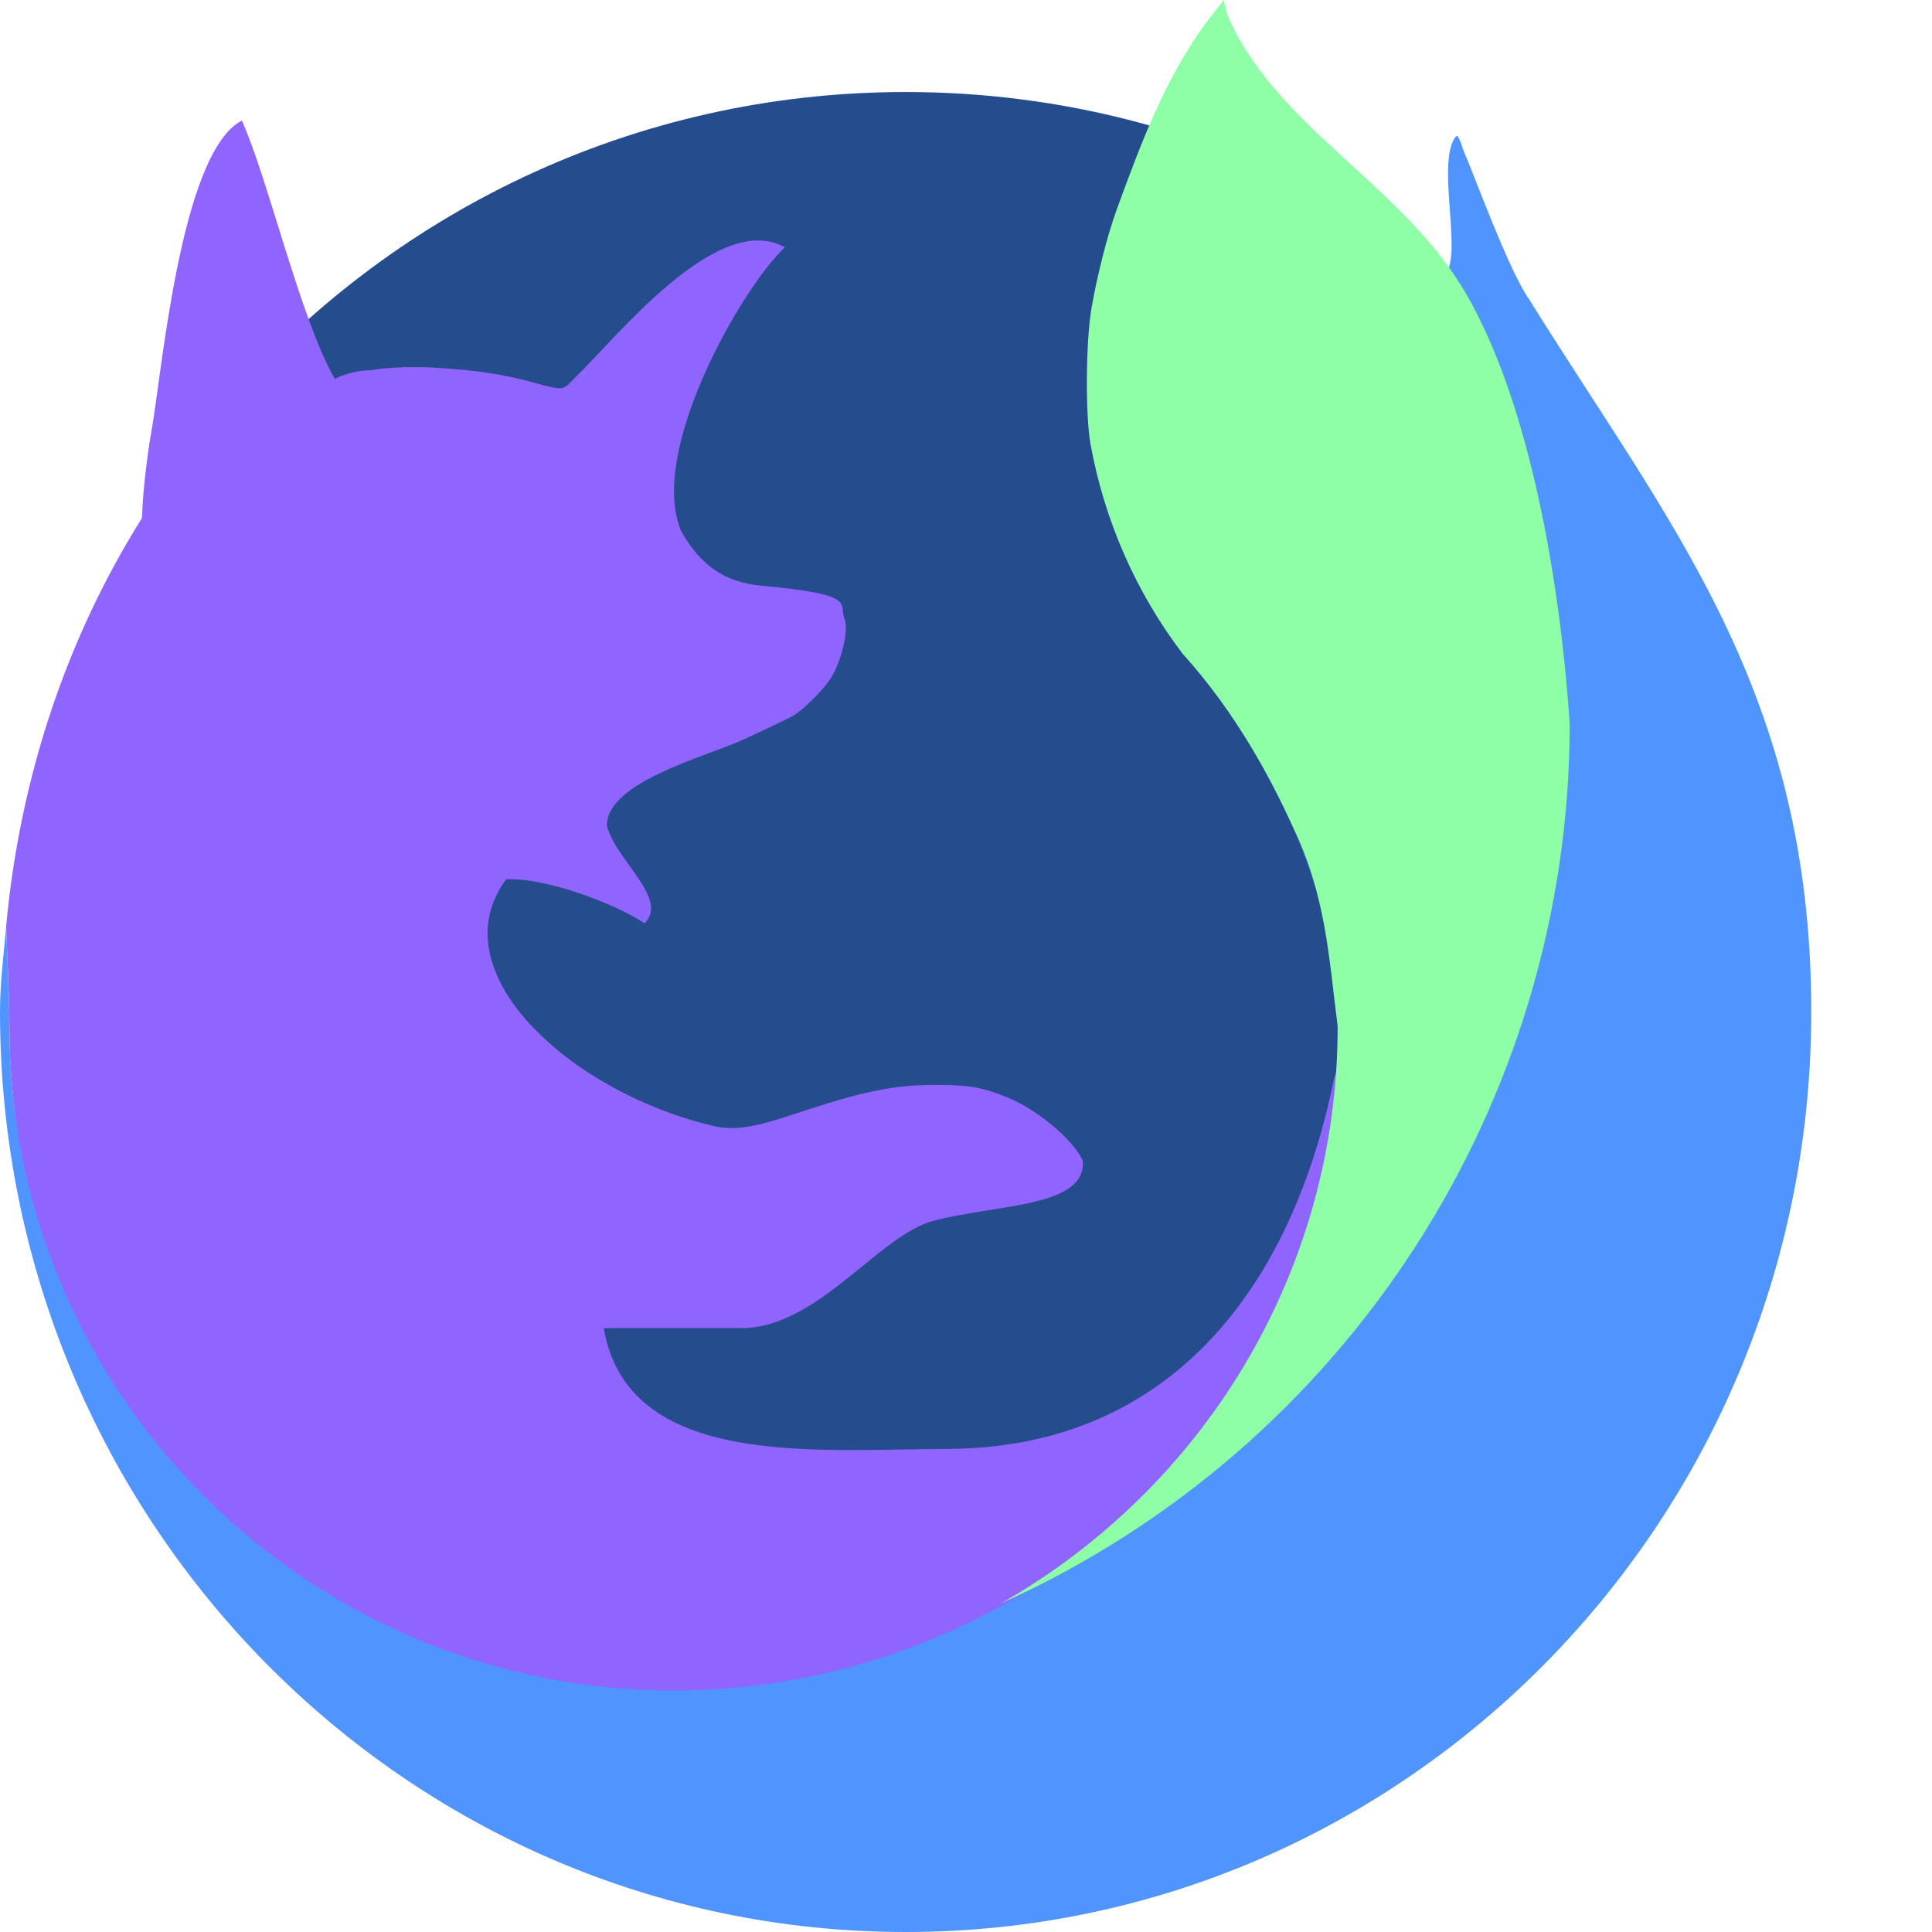 <svg height="16" width="16" xmlns="http://www.w3.org/2000/svg"><path d="m11.083 1.68c-1.063-.586-2.284-.918-3.583-.918-2.26 0-4.281 1.006-5.654 2.602-.09 2.99.608 6.593 2.604 8.705 1.967 2.081 5.22 2.702 6.627 1.665 1.608-1.186.554-8.233.005-12.054z" fill="#254c8c"/><path d="m11.7 2.365c.004-.011.001-.027.004-.039.588 1.135.495 2.395.496 3.674-.005 3.142-1.048 5.59-3.913 6.881 1.309-.744 2.276-1.61 2.633-3.113-.58 2.352-2.748 3.531-5.342 3.531-3.038 0-5.5-1.761-5.5-4.799 0-.189-.017-.54-.027-.824-.021.234-.051.466-.051.705 0 4.208 3.358 7.619 7.5 7.619 4.142 0 7.5-3.411 7.5-7.619 0-2.667-1.176-4.036-2.34-5.908 0-.001-0-.003-.004-.004-.172-.261-.419-.947-.539-1.23-.019-.063-.041-.113-.049-.113-.004 0-.007.002-.012.006-.151.186.024.856-.057 1.082zm-10.97 2.756c-.08.171-.145.351-.213.529.067-.179.134-.357.213-.529zm-.328.842c-.08.241-.143.487-.199.738.055-.251.121-.497.199-.738zm-.223.848c-.058.279-.1.562-.127.852.027-.289.07-.573.127-.852zm10.529.043c.079.174.139.344.186.514-.045-.168-.101-.337-.186-.514zm.201.582c.033.13.057.261.078.393-.02-.13-.046-.263-.078-.393zm.123 1.719c-.011.087-.024.173-.039.258.014-.086.029-.171.039-.258z" fill="#5094ff"/><path d="m2 1c-.513.273-.663 2.138-.75 2.596-.033.182-.072.535-.072.66-0.0.018-.003.024-.004.037-.622.992-1.009 2.144-1.123 3.377.011.285.027.64.027.83 0 3.038 2.462 5.5 5.5 5.5 3.038 0 5.6-2.462 5.6-5.5 0-.134.017-.27-.014-.398-.015-.062-.042-.125-.059-.188.027.188.059.371.059.58 0 .183-.11.371-.125.482-.378 1.794-1.428 3.014-3.184 3.023-1.111.004-2.654.166-2.855-1h1.139c.633 0 1.139-.771 1.592-.889.538-.14 1.269-.111 1.236-.5-.084-.176-.377-.421-.623-.521-.206-.084-.317-.103-.564-.104-.252-0-.464.011-.918.15-.453.139-.705.261-.984.182-1.161-.282-2.251-1.27-1.686-2.035.34-.016.931.216 1.146.365.206-.206-.241-.521-.312-.811 0-.361.824-.571 1.121-.707.196-.089.387-.181.424-.203.081-.048.237-.202.301-.297.097-.144.16-.412.121-.508-.049-.121.119-.197-.684-.27-.303-.027-.508-.167-.668-.453-.28-.657.505-2.019.859-2.35-.564-.312-1.407.764-1.742 1.084-.108.108-.074.107-.4.02-.022-.006-.043-.01-.066-.016-.008-.002-.017-.004-.025-.006-.015-.003-.032-.007-.047-.01-.011-.002-.022-.004-.033-.006-.013-.002-.024-.005-.037-.008-.013-.002-.027-.006-.041-.008-.01-.002-.02-.002-.029-.004-.086-.014-.177-.025-.268-.033-.099-.009-.199-.017-.295-.02-.029-.001-.058 0-.086 0-.03-0-.059-.001-.088 0-.006 0-.012.002-.018.002-.024.001-.047.001-.07.002-.004 0-.007.002-.01.002-.026.002-.05.003-.074.006-.004 0-.004-0-.006 0-.025.002-.048.007-.07.01h-.002c-.01.002-.021.002-.031.004-.107-0-.205.031-.289.07-.282-.484-.552-1.656-.771-2.141z" fill="#9065ff"/><path d="m10.135 0-.088.113c-.015.019-.031.038-.047.059-.347.468-.545.997-.752 1.564-.079.218-.162.545-.209.818-.047.274-.051.884-.008 1.123.115.634.378 1.232.764 1.738.447.495.733 1.04.914 1.438.274.571.295 1.075.369 1.646 0 2.051-1.126 3.836-2.791 4.781 2.864-1.291 4.708-4.139 4.713-7.281-.09-1.327-.372-2.781-.9-3.635-.532-.859-1.559-1.341-1.941-2.254zm-5.748 8.48c.087.095.186.186.297.271-.11-.085-.21-.177-.297-.271z" fill="#8effa6"/></svg>